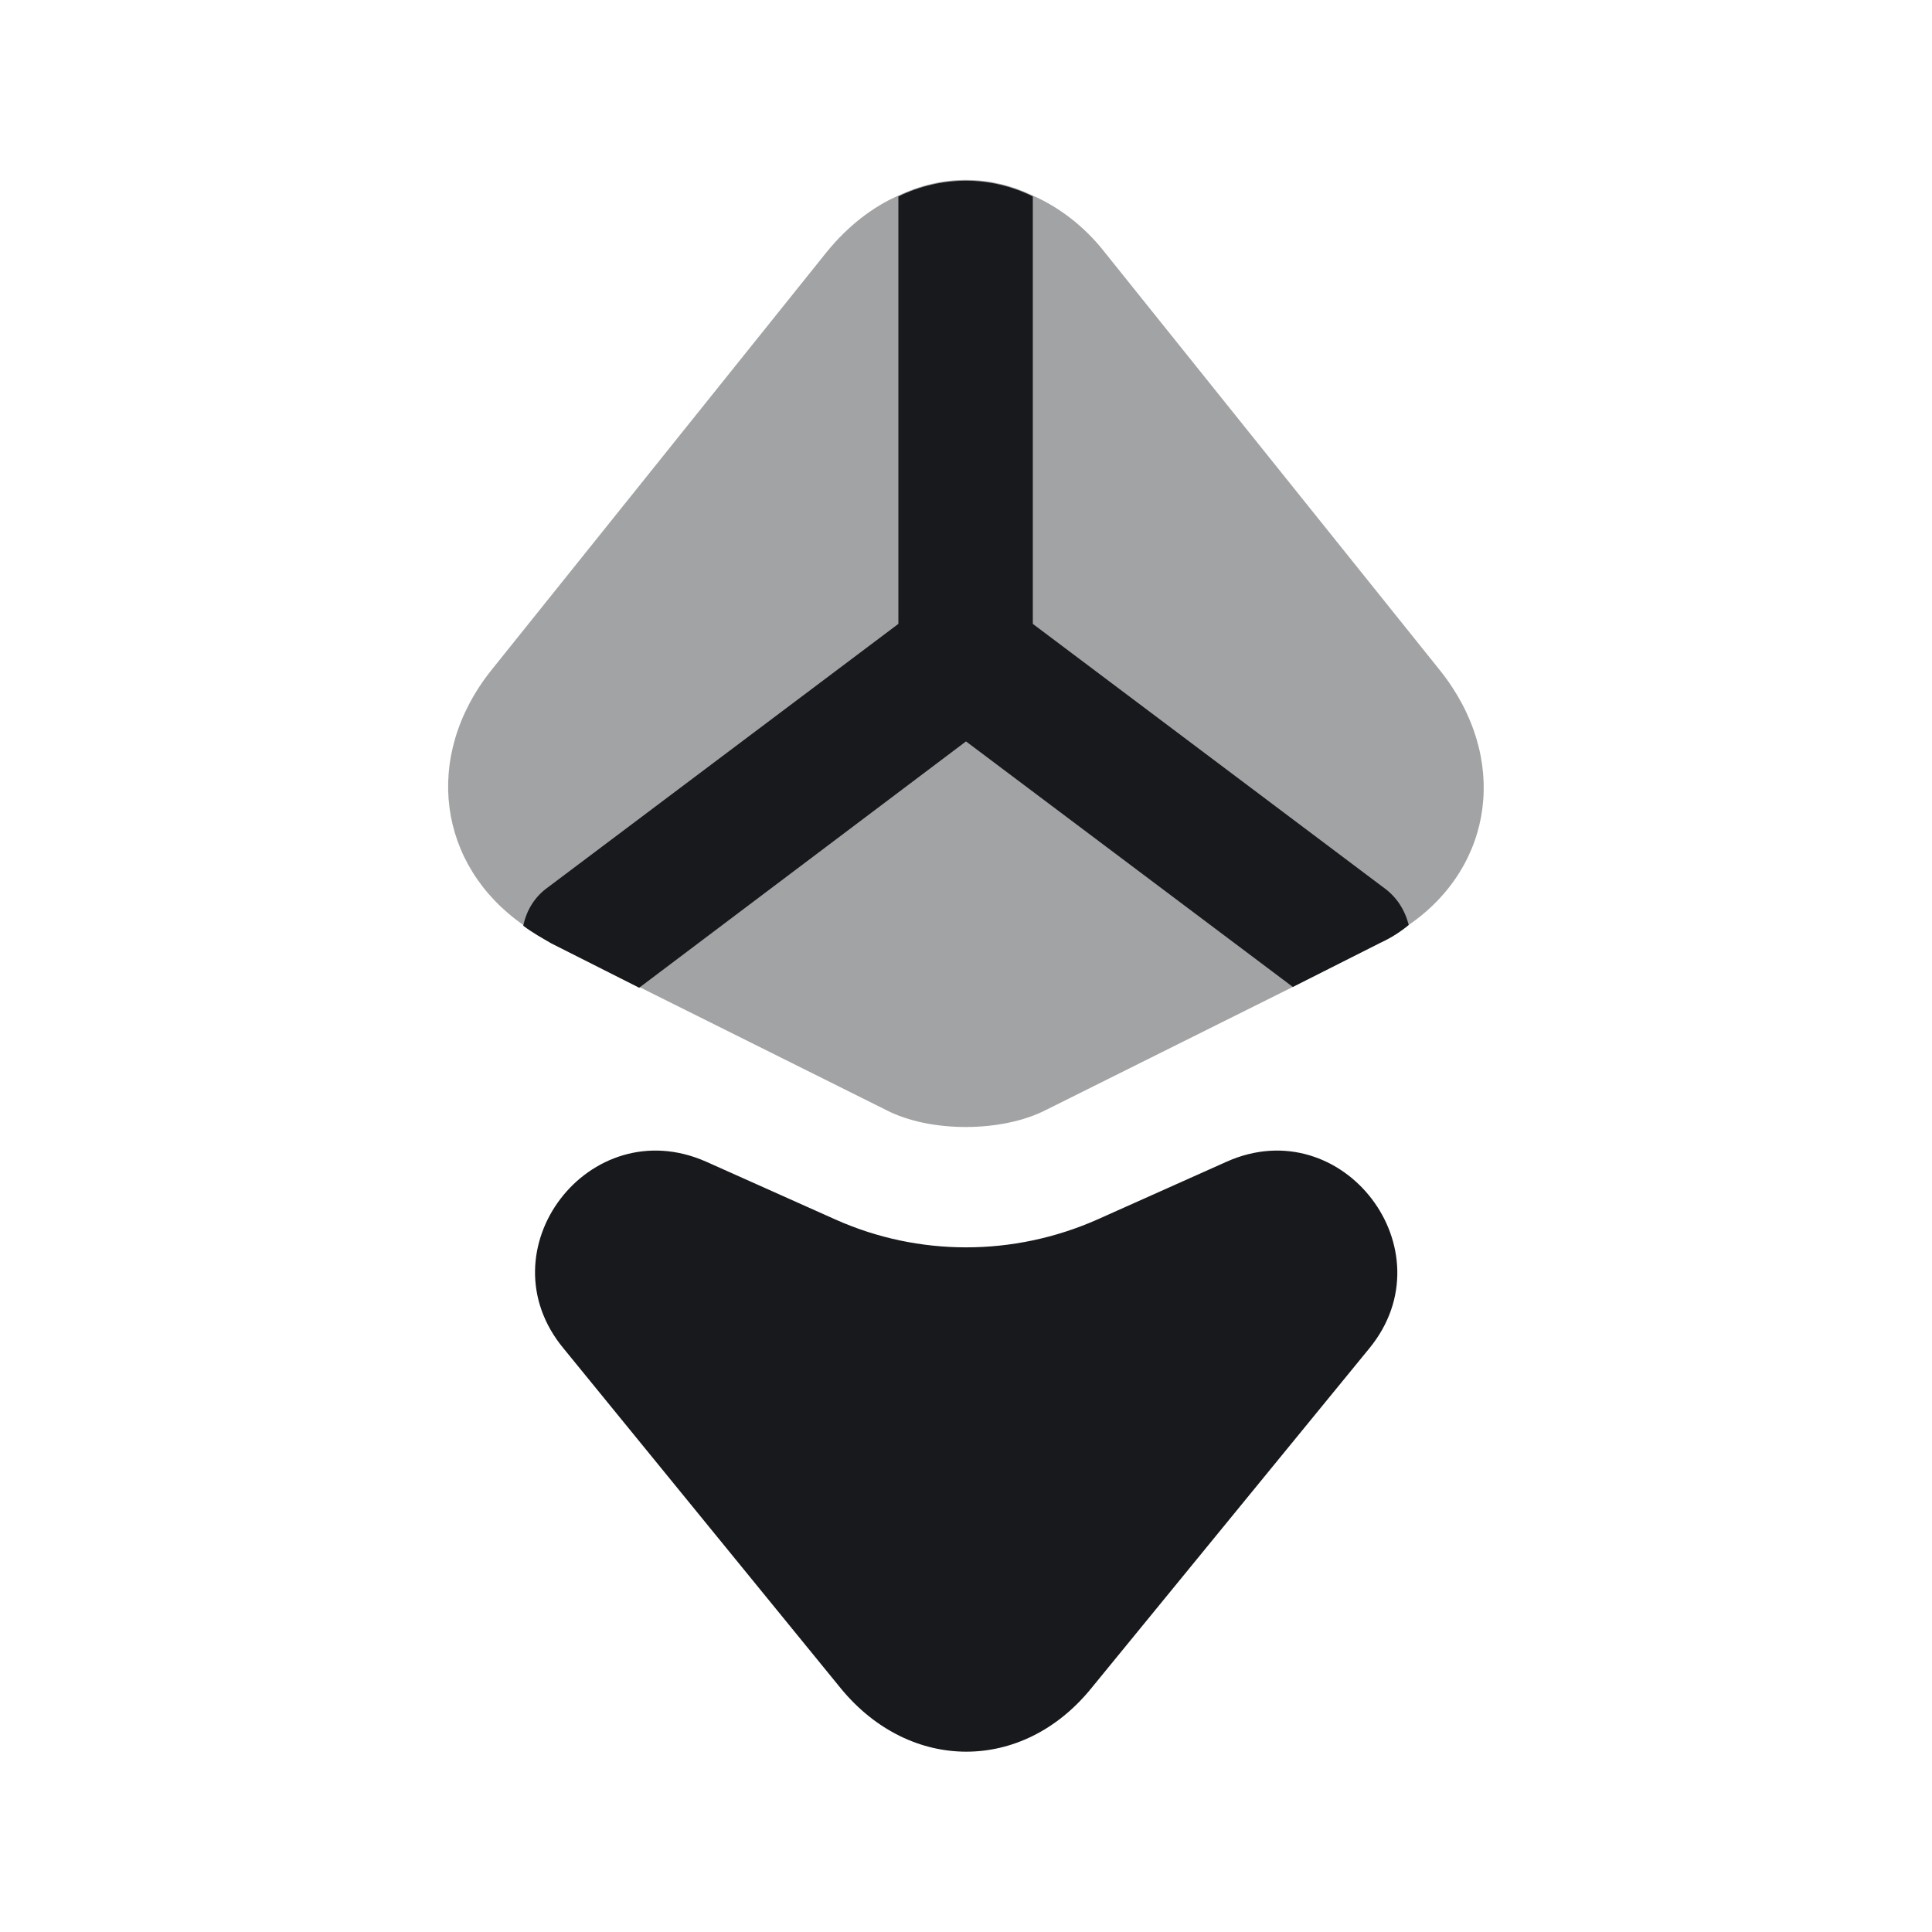 <svg width="24" height="24" viewBox="0 0 24 24" fill="none" xmlns="http://www.w3.org/2000/svg">
<path d="M24 0H0V24H24V0Z" fill="white"/>
<path opacity="0.4" d="M17.5 11.49C17.39 11.58 17.28 11.65 17.15 11.71L16.06 12.26L12.99 13.79C12.44 14.07 11.55 14.07 11.01 13.79L7.94 12.26L6.85 11.71C6.73 11.64 6.62 11.58 6.5 11.49C5.44 10.75 5.25 9.4 6.1 8.33L10.27 3.13C10.53 2.81 10.84 2.57 11.16 2.43C11.7 2.17 12.3 2.17 12.83 2.43C13.15 2.57 13.47 2.81 13.72 3.13L17.89 8.33C18.75 9.41 18.56 10.76 17.5 11.49Z" fill="#17191C"/>
<path d="M17.5 11.49C17.39 11.58 17.28 11.65 17.15 11.71L16.06 12.26L12 9.21L7.94 12.27L6.85 11.72C6.73 11.65 6.62 11.59 6.5 11.5C6.54 11.31 6.64 11.14 6.81 11.02L11.16 7.75V2.44C11.7 2.18 12.3 2.18 12.83 2.44V7.75L17.18 11.02C17.35 11.14 17.45 11.3 17.5 11.49Z" fill="#17191C"/>
<path d="M8.77 14.43L10.38 15.15C11.41 15.61 12.59 15.61 13.63 15.15L15.24 14.43C16.68 13.79 18.01 15.53 17.01 16.75L13.55 20.98C12.7 22.02 11.31 22.02 10.45 20.98L7 16.75C5.99 15.53 7.32 13.79 8.77 14.43Z" fill="#17191C"/>
</svg>
